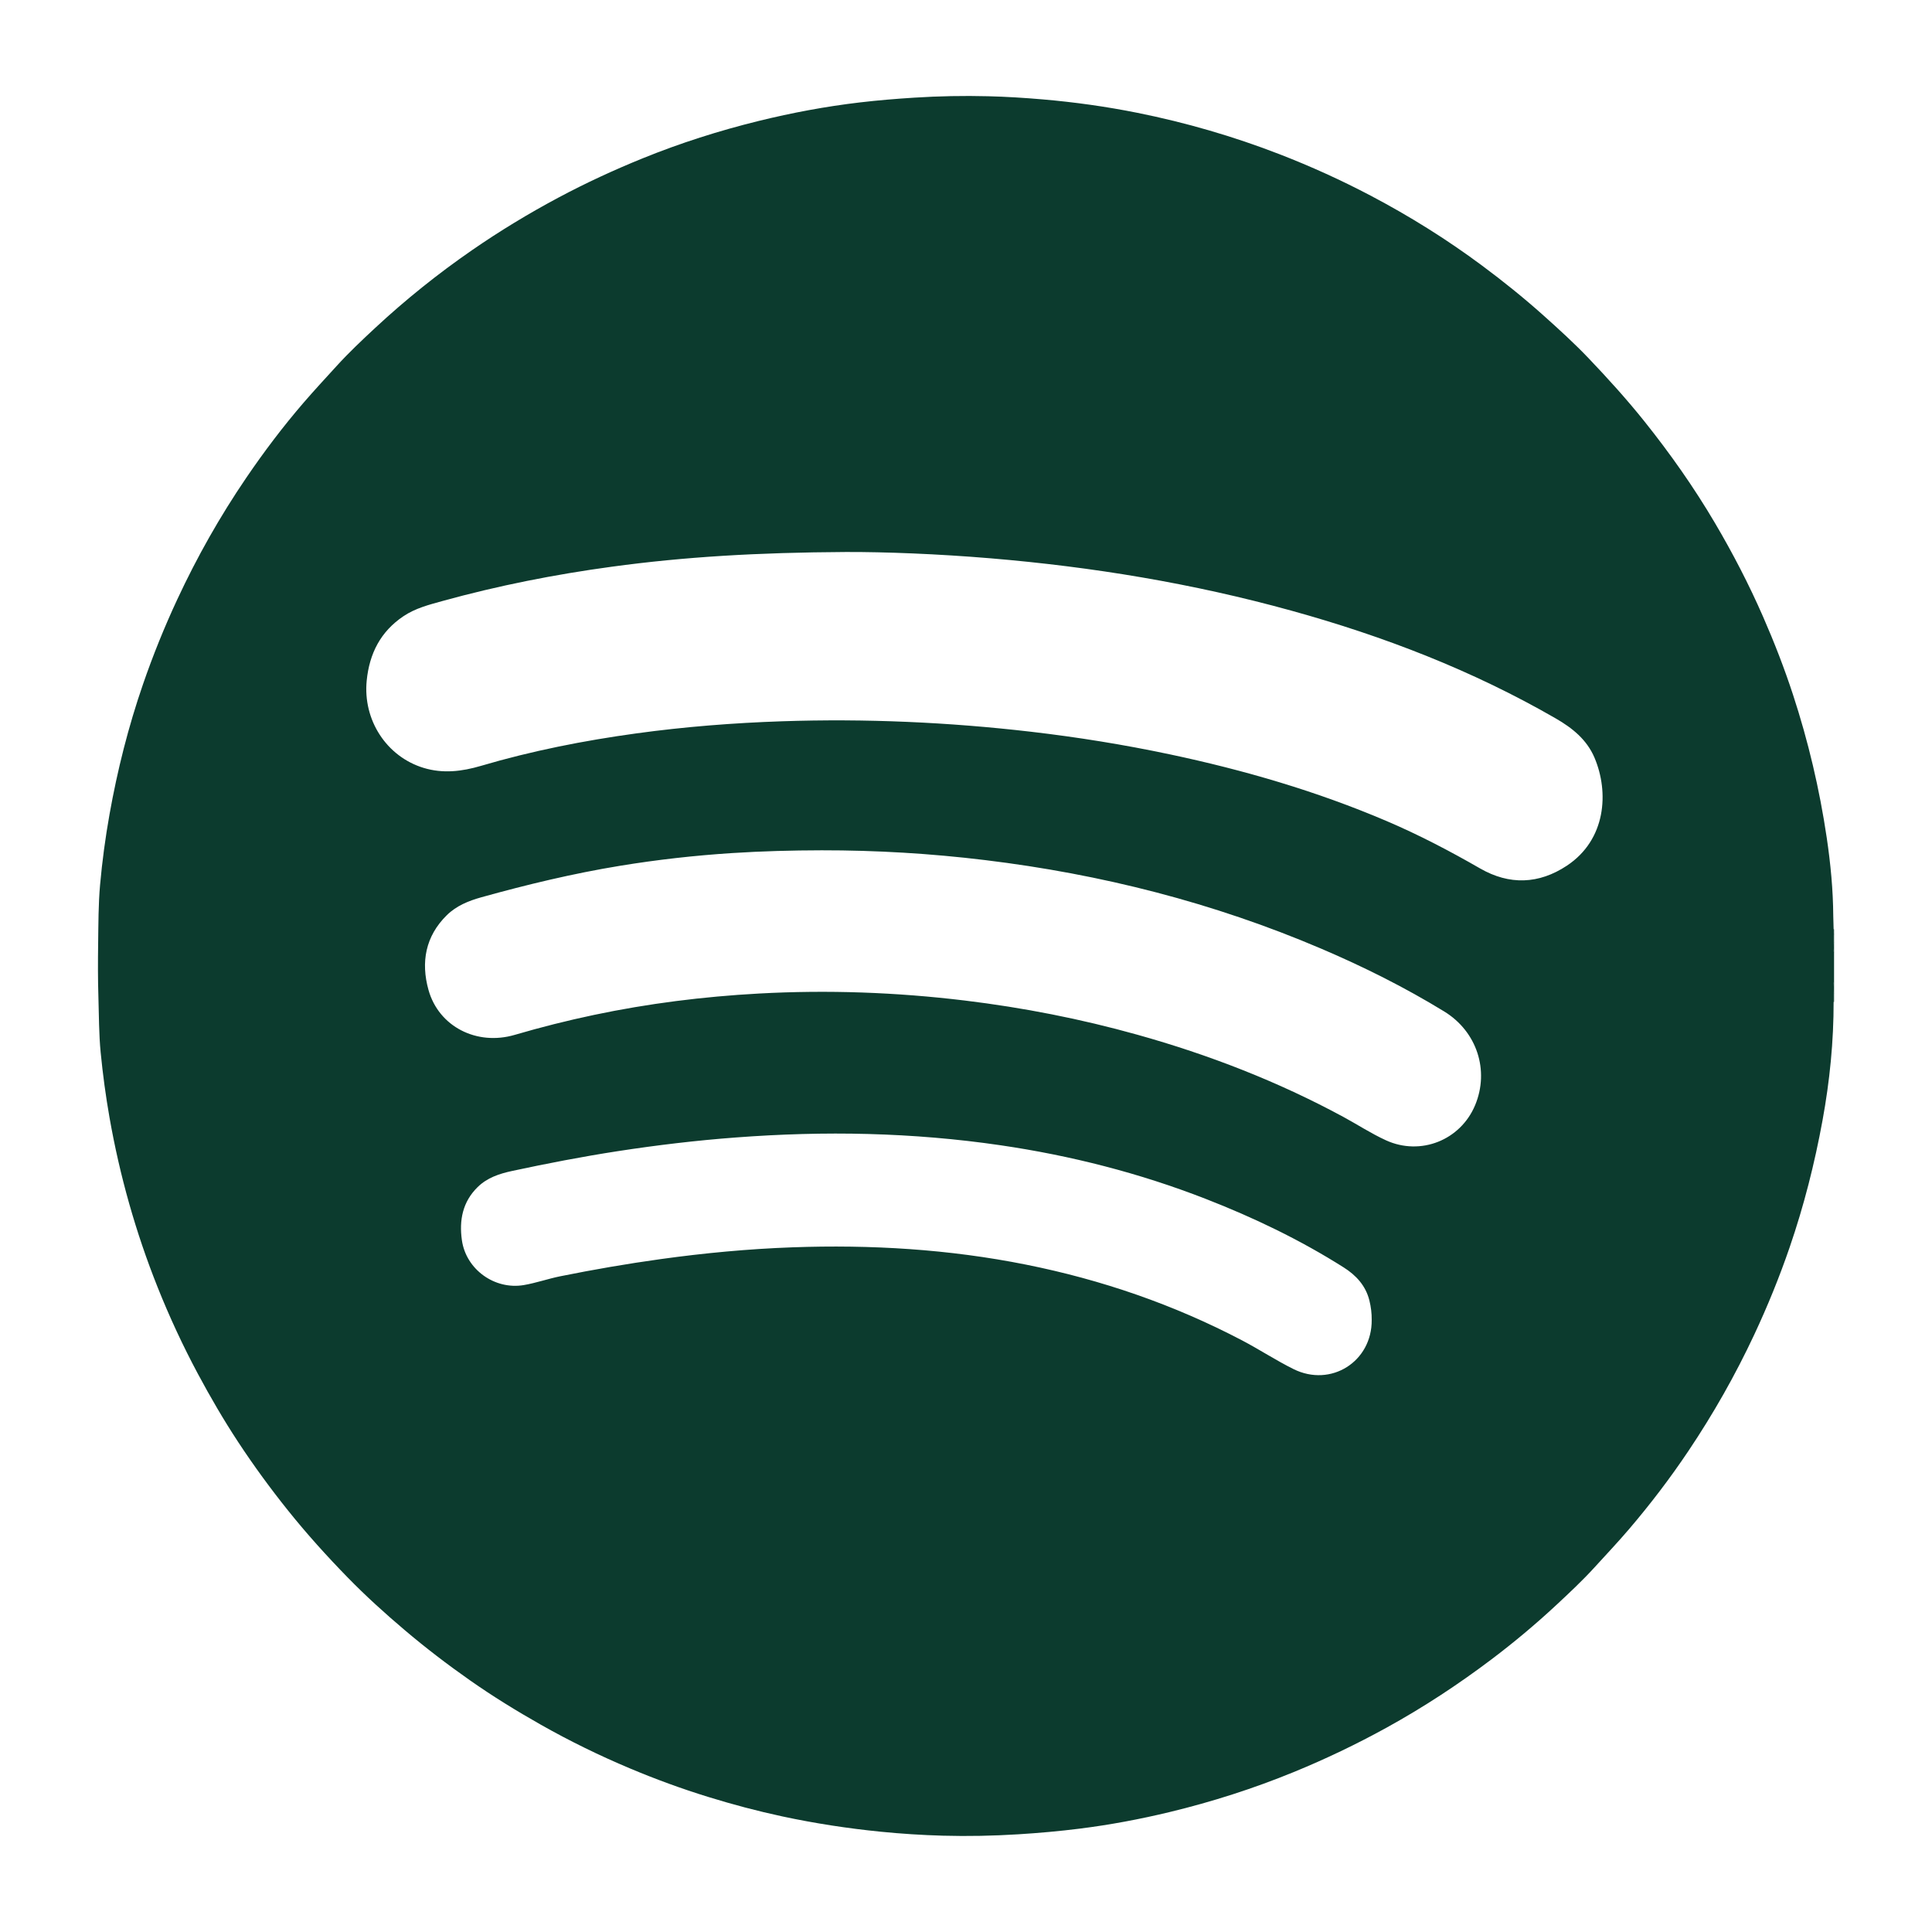 <?xml version="1.0" encoding="utf-8"?>
<!-- Generator: Adobe Illustrator 28.1.0, SVG Export Plug-In . SVG Version: 6.00 Build 0)  -->
<svg version="1.1" id="Layer_1" xmlns="http://www.w3.org/2000/svg" xmlns:xlink="http://www.w3.org/1999/xlink" x="0px" y="0px"
	 viewBox="0 0 1024 1024" style="enable-background:new 0 0 1024 1024;" xml:space="preserve">
<style type="text/css">
	.st0{fill:#0C3B2E;}
</style>
<g>
	<path class="st0" d="M971.7,526.45c-0.09-2.2-0.36-4.41,0.39-6.56c0,2.17,0,4.33,0,6.5C972,526.66,971.87,526.68,971.7,526.45z"/>
	<path class="st0" d="M972.09,505.03c-0.79-1.83-0.44-3.75-0.38-5.64c0.17-0.22,0.3-0.2,0.38,0.07
		C972.09,501.32,972.09,503.18,972.09,505.03z"/>
	<path class="st0" d="M971.7,526.45c0.14,0.02,0.26,0,0.39-0.07c0,1.55,0,3.09,0,4.64l-0.19,0.05l-0.2-0.02
		C971.7,529.52,971.7,527.98,971.7,526.45z"/>
	<path class="st0" d="M972.09,499.46c-0.12-0.05-0.25-0.07-0.38-0.07c0-1.38-0.01-2.76-0.01-4.14c0.16-0.33,0.29-0.32,0.39,0.03
		C972.09,496.68,972.09,498.07,972.09,499.46z"/>
	<path class="st0" d="M972.09,495.29l-0.2-0.03l-0.2,0c0-0.93,0-1.85,0-2.78c0.13-0.02,0.26-0.01,0.39,0.02
		C972.09,493.43,972.09,494.36,972.09,495.29z"/>
	<path class="st0" d="M972.09,505.03c-0.52-1.85-0.09-3.75-0.23-5.62c0-1.34,0-2.68,0-4.01c0-0.9,0-1.8,0-2.7
		c-0.01-2.4-0.17-4.8-0.19-7.2c-0.1-13.94-1.42-27.76-3.47-41.55c-3.82-25.77-9.77-51.01-17.87-75.76
		c-4.6-14.04-9.94-27.8-15.87-41.34c-7.48-17.1-16.05-33.63-25.52-49.69c-11.13-18.88-23.71-36.75-37.4-53.87
		c-9.28-11.6-19.24-22.59-29.47-33.33c-7.63-8-15.81-15.44-24.05-22.81c-10.44-9.34-21.33-18.09-32.57-26.44
		c-18.72-13.91-38.45-26.22-59.08-37.07c-15.61-8.21-31.66-15.49-48.12-21.87c-24.51-9.5-49.65-16.8-75.4-21.97
		c-16.6-3.33-33.35-5.67-50.23-7.12c-9.62-0.83-19.26-1.43-28.9-1.67c-13.05-0.33-26.11-0.08-39.16,0.75
		c-9.64,0.61-19.26,1.4-28.84,2.53c-18.06,2.13-35.92,5.47-53.57,9.81c-20.98,5.16-41.52,11.7-61.55,19.83
		c-15.2,6.17-30.06,13.04-44.54,20.76c-15.85,8.45-31.16,17.74-45.94,27.95c-18.03,12.46-35.08,26.13-51.12,41.03
		c-7.07,6.57-14.1,13.19-20.62,20.36c-5.88,6.45-11.82,12.85-17.52,19.46c-10.91,12.67-20.97,25.98-30.37,39.8
		c-13.91,20.43-26.03,41.88-36.47,64.29c-6.87,14.73-12.95,29.78-18.24,45.13c-7.76,22.49-13.55,45.48-17.73,68.9
		c-2.21,12.41-3.89,24.89-5.01,37.43c-0.91,10.31-0.88,20.67-1.02,31.02c-0.13,9.5-0.16,19.01,0.14,28.52
		c0.3,9.76,0.25,19.53,1.2,29.28c1.13,11.54,2.67,23.02,4.68,34.44c5.43,30.87,13.9,60.89,25.52,90
		c6.25,15.66,13.35,30.94,21.31,45.82c6.61,12.35,13.64,24.43,21.33,36.13c8.24,12.54,17.09,24.64,26.48,36.36
		c9.91,12.38,20.53,24.13,31.59,35.47c9.55,9.8,19.7,18.98,30.14,27.83c11.15,9.46,22.75,18.33,34.72,26.72
		c12.1,8.49,24.67,16.22,37.53,23.5c15.29,8.66,31.05,16.36,47.25,23.17c13.55,5.7,27.33,10.75,41.39,15.09
		c13.01,4.02,26.16,7.52,39.47,10.37c17.17,3.67,34.49,6.33,51.97,8.08c11,1.1,22.02,1.8,33.04,2.11
		c13.28,0.37,26.57,0.09,39.86-0.73c10.96-0.68,21.87-1.65,32.75-3.02c16.04-2.02,31.92-5,47.64-8.8
		c22.44-5.41,44.36-12.44,65.73-21.19c16.84-6.9,33.21-14.73,49.14-23.51c19.4-10.69,37.87-22.81,55.55-36.15
		c11.98-9.04,23.48-18.67,34.45-28.88c6.95-6.47,13.89-12.96,20.31-20.01c6.14-6.74,12.4-13.36,18.32-20.3
		c11.25-13.19,21.74-26.95,31.39-41.35c13.2-19.68,24.86-40.23,34.91-61.71c7.06-15.08,13.32-30.46,18.72-46.19
		c7.55-21.98,13.25-44.43,17.43-67.3c3.82-20.89,5.93-41.92,5.88-63.16c0-1.44,0-2.89,0-4.33c0.14-2.15-0.29-4.31,0.23-6.45
		C972.09,514.93,972.09,509.98,972.09,505.03z M685.6,725.65c-9.34-4.63-18.08-10.4-27.32-15.24
		c-36.18-18.97-74.39-32.1-114.41-40.12c-40.93-8.2-82.3-10.68-123.93-9.18c-23.35,0.84-46.59,3.03-69.74,6.24
		c-17.84,2.47-35.58,5.54-53.23,9.1c-6.51,1.31-12.8,3.56-19.37,4.67c-15.42,2.6-30.56-8.25-32.78-23.75
		c-1.52-10.61,0.37-20.38,8.35-28.2c5.05-4.95,11.48-7.08,18.22-8.53c18.58-3.99,37.24-7.6,56.03-10.5
		c20.79-3.2,41.66-5.69,62.64-7.26c23.39-1.76,46.8-2.48,70.25-1.84c23.45,0.64,46.77,2.57,69.98,5.97
		c37.29,5.46,73.59,14.72,108.73,28.41c25.47,9.92,50.04,21.7,73.16,36.34c6.58,4.16,11.66,9.65,13.62,17.5
		c0.85,3.39,1.27,6.83,1.23,10.33C727.24,721.68,705.43,735.48,685.6,725.65z M781.85,585.75c-7.77,18.62-28.93,27-47.25,18.64
		c-7.81-3.57-15.01-8.29-22.55-12.38c-34.74-18.81-71.32-32.99-109.32-43.61c-29.97-8.38-60.42-14.34-91.31-18.09
		c-36.32-4.4-72.76-5.72-109.3-3.71c-29.37,1.61-58.49,5.26-87.29,11.33c-14.14,2.98-28.13,6.5-42,10.57
		c-20.11,5.91-40.3-4.36-45.73-23.84c-4.09-14.7-1.61-28.44,9.71-39.58c5.08-5,11.56-7.62,18.33-9.51
		c24.2-6.74,48.6-12.6,73.41-16.67c19.69-3.23,39.5-5.46,59.42-6.75c15.83-1.02,31.68-1.44,47.53-1.47
		c28.95-0.03,57.8,1.69,86.55,5.18c61.57,7.46,121.11,22.58,178.21,46.95c22.49,9.6,44.32,20.51,65.18,33.28
		C782.82,546.72,789.51,567.38,781.85,585.75z M830.47,458.83c-14.84,9.83-30.47,10.39-45.99,1.46
		c-16.09-9.26-32.5-17.84-49.58-25.13c-37.08-15.82-75.58-27.03-114.97-35.36c-24.28-5.13-48.76-9.08-73.41-11.95
		c-43.86-5.1-87.86-7.04-131.99-5.56c-25.82,0.87-51.56,2.9-77.17,6.41c-27.89,3.83-55.46,9.26-82.49,17.24
		c-10.04,2.96-20.1,4.18-30.35,1.06c-19.69-6-32.23-25.4-30.16-46.26c1.43-14.38,7.35-26.01,19.53-34.17
		c6.29-4.21,13.48-6.04,20.63-8.02c29.53-8.16,59.51-14.08,89.87-18.2c38.41-5.22,77.06-7.53,123.92-7.78
		c20.58-0.08,48.71,1,76.77,3.35c53.94,4.52,107.16,13.29,159.38,27.74c48.96,13.54,96.04,31.69,140.15,57.14
		c8.75,5.05,16.42,11.2,20.49,20.75C852.89,419.85,851.3,445.04,830.47,458.83z"/>
</g>
</svg>
